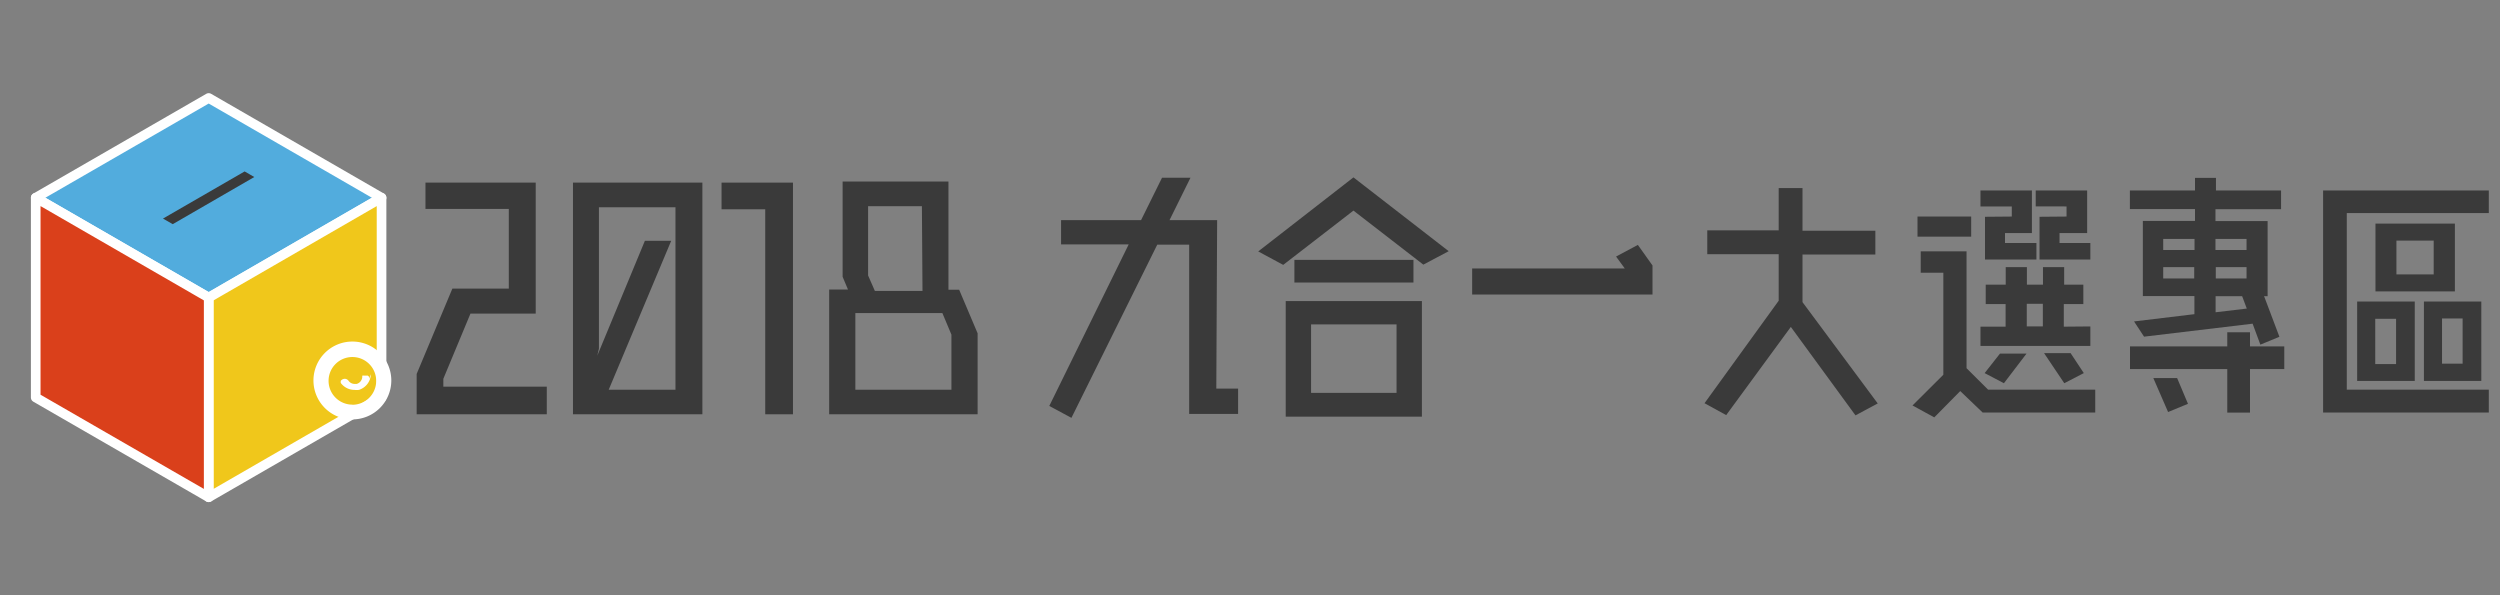 <svg xmlns="http://www.w3.org/2000/svg" viewBox="0 0 210 50"><rect x="0" y="0" width="210" height="50" fill="#808080" stroke="none"/><defs><style>.cls-1{fill:#3a3a3a;}.cls-2{fill:#52acdd;}.cls-2,.cls-3,.cls-4{stroke:#fff;stroke-linecap:round;stroke-linejoin:round;stroke-width:0.81px;}.cls-3{fill:#f0c71b;}.cls-4{fill:#da401b;}.cls-5{fill:#fff;}</style></defs><title>main_pic_mobilemobile--logo</title><g id="圖層_44" data-name="圖層 44"><g id="主標"><path class="cls-1" d="M37.24,32.48h8.69V34.8H35V31.41l3-7.17h4.74V17.55h-7V15.34H45v11H39.52l-2.28,5.48Z"/><path class="cls-1" d="M48.13,15.34H59V34.8H48.13Zm8.61,17.4V17.41H50.31V29.29l-.14.59,4-9.65h2.21L51.13,32.74Z"/><path class="cls-1" d="M60.61,15.34h6V34.8H64.28V17.58H60.61Z"/><path class="cls-1" d="M82.12,28V34.8H69.65V24.32h1.58l-.45-1.07v-8h8.89v9.09h.9ZM71.85,32.74h8.07V28.11l-.76-1.81H71.85Zm5.59-15.42H72.92v5.82l.57,1.3h4Z"/><path class="cls-1" d="M191.88,29.1V31H189v3.66h-1.91V31h-8.17V29.1h8.17V27.91H189V29.1Zm-11,2.66h2l.91,2.16-1.67.69Z"/><path class="cls-1" d="M186.11,22.42v3.81l2.62-.31-.88-2.35h1.84l1.78,4.72-1.6.66-.65-1.76-9.12,1.09L179.26,27l5.07-.61v-4Z"/><path class="cls-1" d="M186.1,24.87h-1.76m0,0H180V18.56h4.38v-1h-5.47V16h5.47V14.94h1.76V16h5.47v1.57H186.1v1h4.38v6.31H186.1m-1.76-4.81h-2.63V21h2.63Zm-2.63,3.32h2.63v-.95h-2.63Zm7-3.32H186.1V21h2.61Zm-2.61,3.32h2.61v-.95H186.1Z"/><path class="cls-1" d="M157.73,33.89l-1.87,1-5.43-7.43L145,34.87l-1.82-1,6.23-8.61V21.35h-6v-2h6V15.8h2v3.58h6.12v2h-6.12v4Z"/><path class="cls-1" d="M167,32.73H176v1.92h-9.46l-1.88-1.8-2.18,2.21-1.83-1,2.59-2.58V22.91h-1.9v-1.8h3.85v9.82Zm-1.42-14.54v1.69h-4.51V18.19Zm3.41,0v-.85h-2.63V16h4.32v3.58h-2.26v.83h2.64V21.8h-4.32V18.21Zm6.6,9.23v1.64h-9.23V27.44h2.11v-1.9H166.8V23.91h1.68V22.44h1.78v1.47h1.35V22.44h1.78v1.47H175v1.63h-1.64v1.9Zm-7.26,4.77-1.62-.85L168,29.7h2.23Zm1.92-6.67v1.9h1.35v-1.9Zm3.34-7.33v-.85H171V16h4.32v3.58H173v.83h2.59V21.8h-4.27V18.21Zm-.19,14-1.7-2.53h2.23l1.11,1.68Z"/><path class="cls-1" d="M209.06,16v1.9H197.13V32.73h11.93v1.92H195.14V16ZM198,32V25.33h4.84V32Zm1.52-5.22v3.8h1.75v-3.8Zm6.69-8v5.7h-6.67v-5.7Zm-1.78,4.27V20.21H201.3v2.84Zm4,2.28V32h-4.82V25.33Zm-1.57,5.22v-3.8h-1.73v3.8Z"/><path class="cls-1" d="M102.17,32.64H104v2.13H99.89V20.55H97.21L90,35.1l-1.86-1,6.67-13.57H89.13V18.49h6.72l1.76-3.56H100l-1.76,3.56h4Z"/><path class="cls-1" d="M113.69,14.9l8,6.2-2.13,1.13-5.87-4.54-5.9,4.56-2.1-1.13ZM108,35V25.29h11.44V35Zm.73-13.17h10v1.9h-10Zm1.4,5.42V33h7.18V27.25Z"/><path class="cls-1" d="M137.58,20.57l1.23,1.73v2.44H123.66V22.55h12.82l-.73-1Z"/><g id="logo"><polygon class="cls-2" points="32.05 16.61 17.53 8.23 3 16.61 17.53 25 32.05 16.61"/><polygon class="cls-3" points="32.05 16.61 17.53 25 17.53 41.77 32.05 33.39 32.05 16.61"/><polygon class="cls-4" points="3 16.61 17.53 25 17.53 41.77 3 33.39 3 16.61"/><polygon class="cls-1" points="21.36 14.87 14.51 18.83 13.69 18.36 20.55 14.4 21.36 14.87"/><path class="cls-5" d="M31,31.82s0,0,0-.05v0s0,0,0-.05h0s0,0,0-.07l-.05-.05s0,0-.06-.05l-.06,0h-.28a.09.09,0,0,0-.06,0l-.06,0h0l0,0,0,0v0l0,.05,0,.08h0v0a.65.65,0,0,1-.47.57l-.17,0a.64.64,0,0,1-.51-.26.39.39,0,0,0-.32-.17.42.42,0,0,0-.34.18h0l0,.06v0h0s0,0,0,0v0h0s0,0,0,0a.2.2,0,0,1,0,.05v0s0,0,0,0h0a0,0,0,0,0,0,0v0s0,0,0,.05a1.42,1.42,0,0,0,1.15.59,1.58,1.58,0,0,0,.38,0,1.43,1.43,0,0,0,1-1.26v-.05Z"/><path class="cls-5" d="M29.6,28.69A3.27,3.27,0,1,0,32.87,32,3.27,3.27,0,0,0,29.6,28.69Zm0,5.3a2,2,0,1,1,2-2A2,2,0,0,1,29.6,34Z"/></g></g></g></svg>